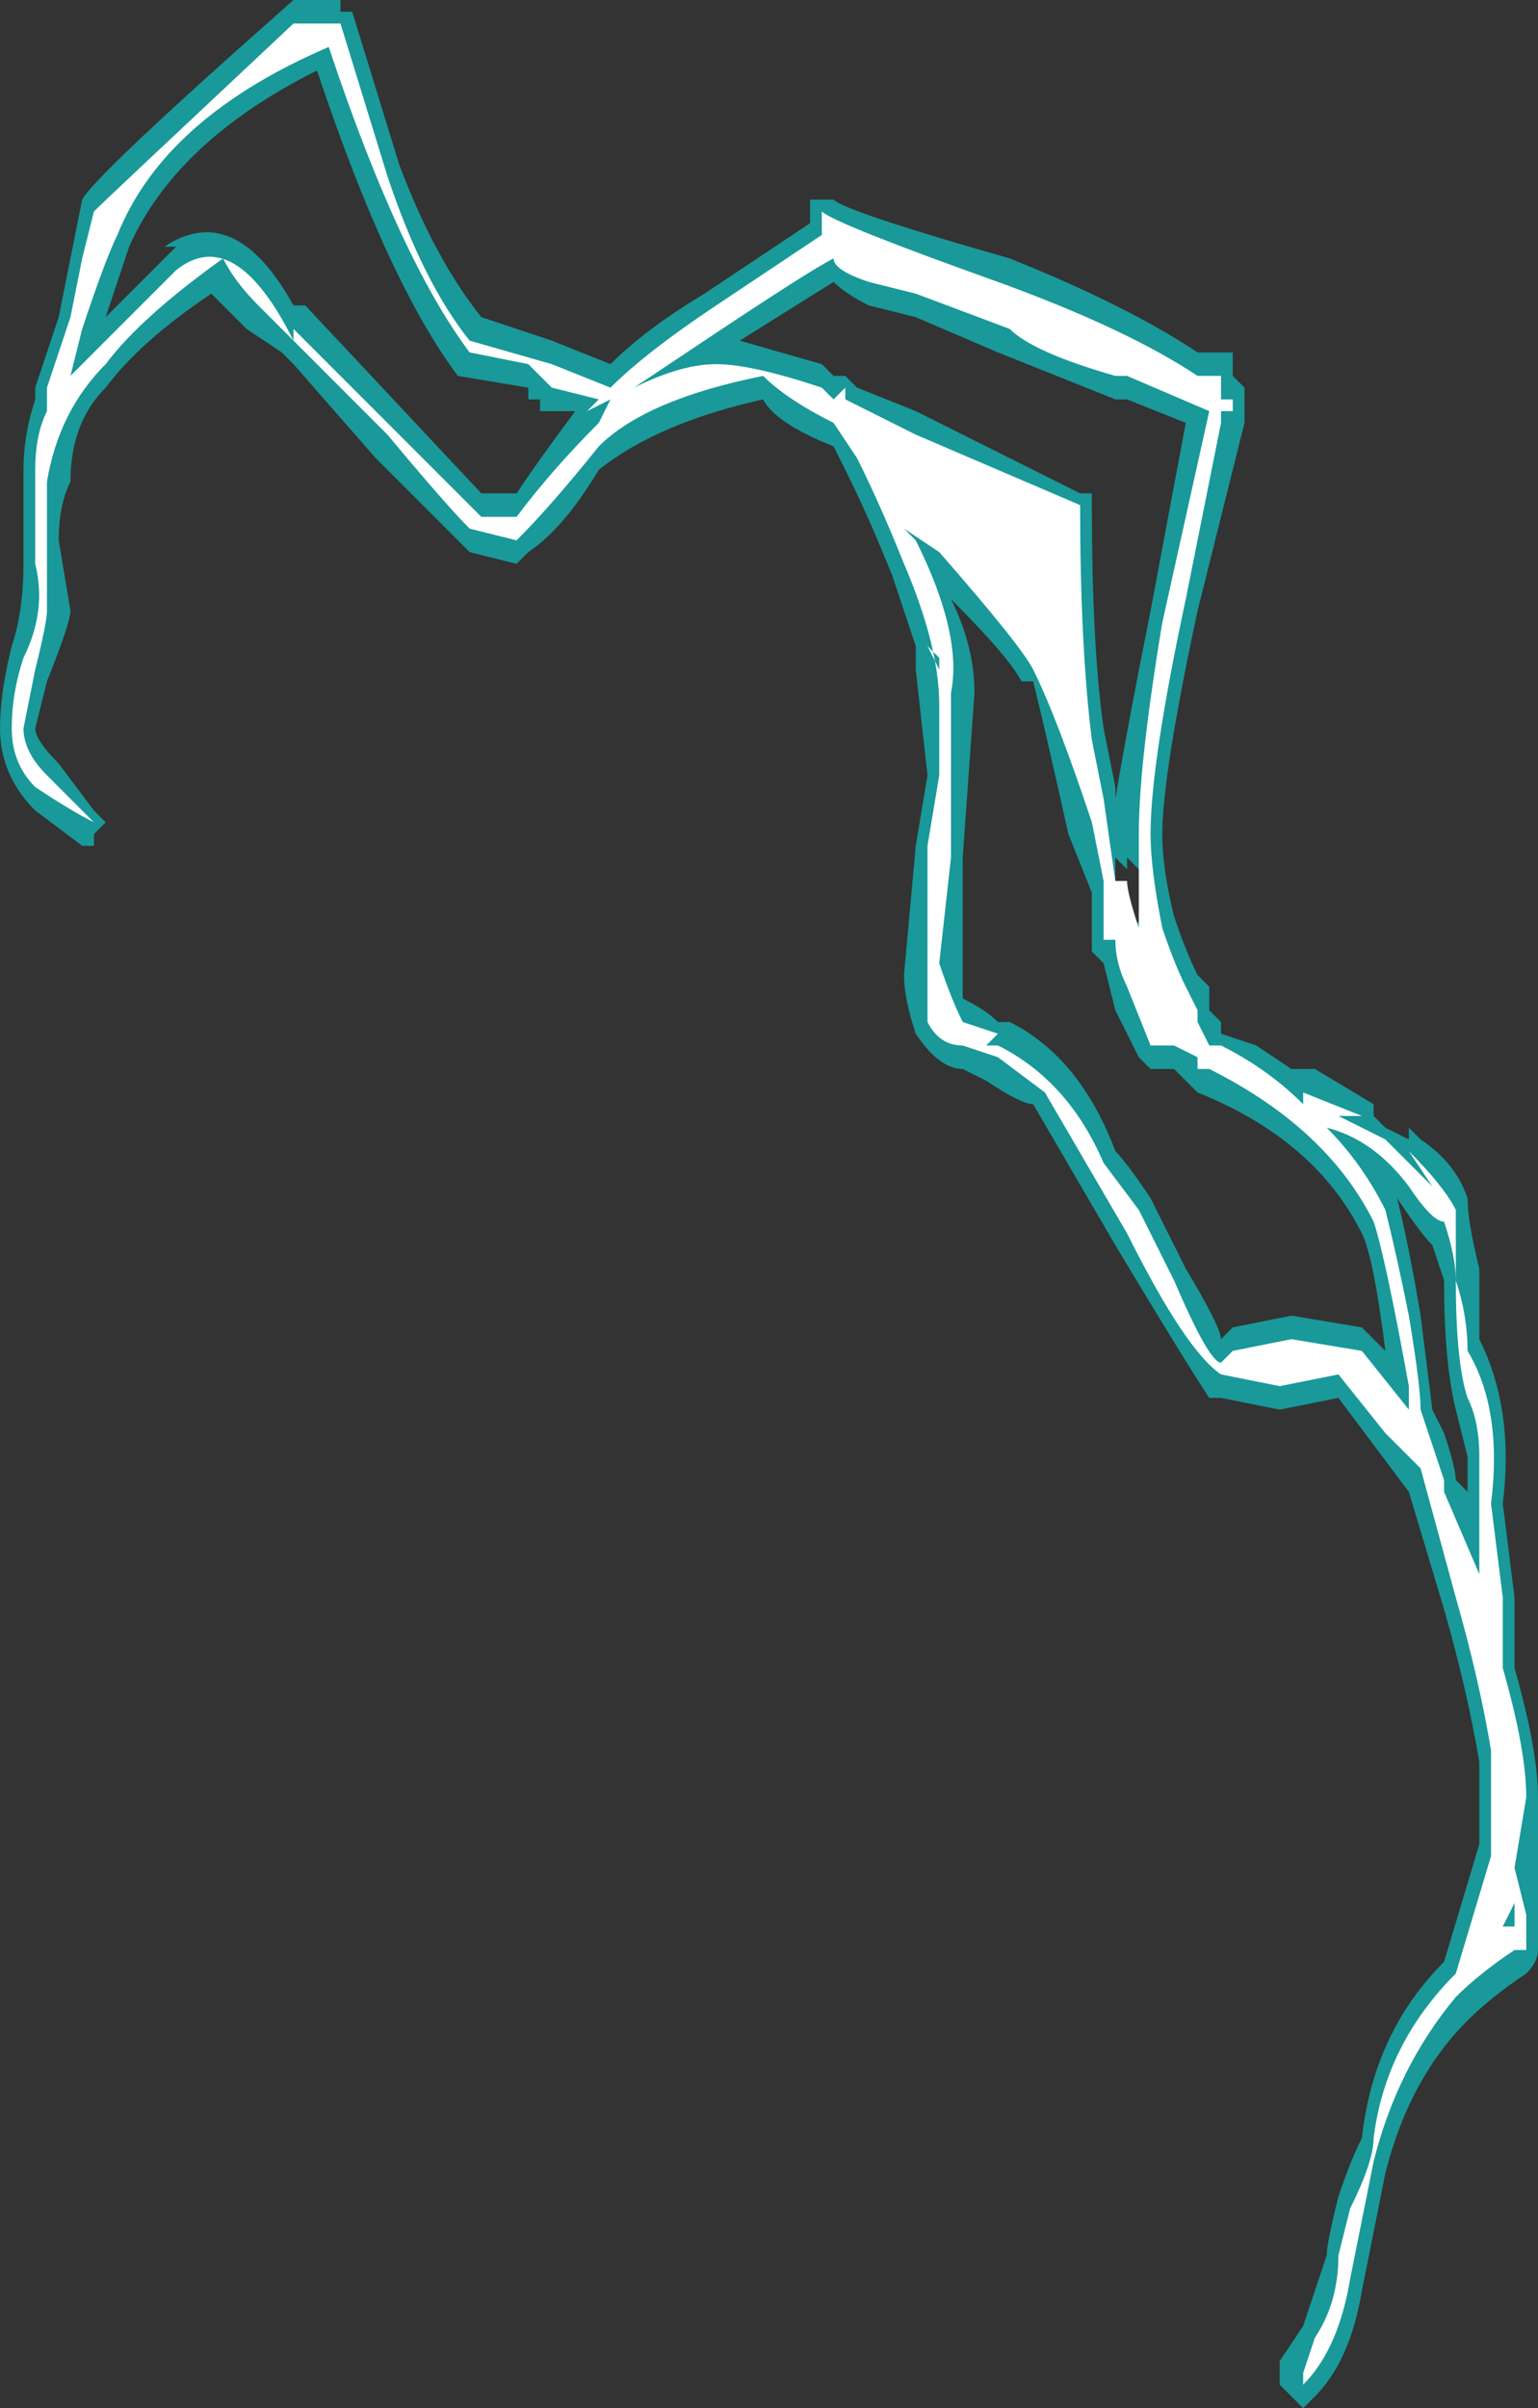 <?xml version="1.0" encoding="UTF-8" standalone="no"?>
<svg xmlns:ffdec="https://www.free-decompiler.com/flash" xmlns:xlink="http://www.w3.org/1999/xlink" ffdec:objectType="shape" height="10.25px" width="6.55px" xmlns="http://www.w3.org/2000/svg">
  <rect width="100%" height="100%" fill="#333333" stroke="none"/>
  <g transform="matrix(1.0, 0.0, 0.0, 1.0, 3.5, 7.2)">
    <path d="M0.2 -5.9 Q0.1 -5.95 0.05 -6.0 L-0.35 -5.75 0.0 -5.65 0.05 -5.6 0.1 -5.6 0.15 -5.55 0.4 -5.45 1.1 -5.1 1.15 -5.1 1.15 -5.05 Q1.15 -4.45 1.2 -4.1 L1.25 -3.85 1.25 -3.8 Q1.3 -4.1 1.4 -4.6 L1.55 -5.4 1.3 -5.5 1.25 -5.5 0.75 -5.7 0.4 -5.85 0.2 -5.9 M0.05 -6.35 Q0.1 -6.3 0.8 -6.1 1.3 -5.9 1.6 -5.7 L1.75 -5.7 1.75 -5.6 1.8 -5.55 1.8 -5.4 1.6 -4.6 Q1.45 -3.9 1.45 -3.65 1.45 -3.5 1.5 -3.3 1.55 -3.15 1.6 -3.05 L1.65 -3.0 1.65 -2.9 1.7 -2.85 1.7 -2.8 1.85 -2.75 2.0 -2.65 2.1 -2.65 2.35 -2.5 2.35 -2.45 2.4 -2.4 2.5 -2.35 2.5 -2.4 2.55 -2.35 Q2.7 -2.25 2.75 -2.1 2.75 -2.0 2.8 -1.8 2.8 -1.6 2.8 -1.5 2.95 -1.2 2.9 -0.8 L2.95 -0.4 2.95 -0.1 Q3.05 0.25 3.05 0.45 L3.05 1.1 Q3.05 1.15 3.0 1.2 2.85 1.3 2.75 1.4 2.5 1.65 2.4 2.05 L2.3 2.55 Q2.25 2.85 2.1 3.0 L2.05 3.05 1.95 2.95 Q1.95 2.9 1.95 2.85 L2.05 2.7 Q2.1 2.55 2.15 2.4 2.15 2.35 2.2 2.15 2.25 2.0 2.3 1.9 2.35 1.45 2.65 1.15 L2.8 0.65 2.8 0.3 Q2.75 0.0 2.65 -0.35 L2.5 -0.85 2.2 -1.25 1.95 -1.2 1.7 -1.25 1.65 -1.25 Q1.55 -1.4 1.25 -1.9 L0.9 -2.5 Q0.85 -2.5 0.7 -2.6 L0.6 -2.65 Q0.5 -2.65 0.4 -2.8 0.35 -2.95 0.35 -3.05 L0.4 -3.6 0.45 -3.9 0.4 -4.35 0.4 -4.45 Q0.35 -4.6 0.3 -4.75 0.2 -5.0 0.1 -5.2 L0.05 -5.3 Q-0.2 -5.4 -0.25 -5.5 -0.7 -5.4 -0.95 -5.2 -1.1 -4.95 -1.25 -4.85 L-1.3 -4.8 -1.5 -4.85 -1.9 -5.25 -2.25 -5.65 -2.3 -5.7 -2.45 -5.8 -2.6 -5.95 Q-2.9 -5.75 -3.05 -5.55 -3.2 -5.4 -3.2 -5.15 -3.25 -5.05 -3.25 -4.9 L-3.2 -4.6 Q-3.2 -4.55 -3.3 -4.3 L-3.35 -4.1 Q-3.35 -4.05 -3.25 -3.95 L-3.1 -3.75 -3.05 -3.7 -3.1 -3.65 -3.1 -3.6 -3.15 -3.6 -3.35 -3.75 Q-3.5 -3.9 -3.5 -4.1 -3.5 -4.25 -3.45 -4.45 -3.4 -4.6 -3.4 -4.8 L-3.4 -5.2 Q-3.4 -5.35 -3.35 -5.5 L-3.35 -5.55 -3.25 -5.85 -3.15 -6.35 Q-3.1 -6.45 -2.25 -7.2 L-2.05 -7.2 -2.05 -7.15 -2.0 -7.15 -1.8 -6.5 Q-1.65 -6.1 -1.45 -5.85 L-1.15 -5.75 -0.9 -5.65 Q-0.75 -5.8 -0.5 -5.95 L-0.05 -6.25 -0.05 -6.35 0.05 -6.35 M1.3 -3.55 L1.3 -3.5 1.25 -3.55 1.25 -3.45 Q1.3 -3.35 1.3 -3.25 L1.4 -3.3 1.35 -3.5 1.3 -3.55 M1.35 -2.7 L1.25 -2.9 1.2 -3.1 1.15 -3.15 1.15 -3.4 1.05 -3.65 Q0.95 -4.1 0.9 -4.3 L0.85 -4.3 Q0.8 -4.4 0.55 -4.65 0.65 -4.45 0.65 -4.25 L0.6 -3.55 0.6 -3.1 Q0.6 -3.0 0.6 -2.95 0.7 -2.9 0.75 -2.85 L0.8 -2.85 Q1.1 -2.7 1.25 -2.3 1.3 -2.25 1.4 -2.1 L1.55 -1.8 Q1.7 -1.55 1.7 -1.5 L1.75 -1.55 2.0 -1.6 2.3 -1.55 2.4 -1.45 Q2.35 -1.85 2.3 -1.95 2.1 -2.35 1.6 -2.55 L1.5 -2.65 1.4 -2.65 1.35 -2.7 M2.4 -2.15 L2.45 -2.1 Q2.5 -1.9 2.55 -1.6 L2.6 -1.2 2.65 -1.1 Q2.7 -0.95 2.7 -0.9 L2.75 -0.85 2.75 -1.0 2.7 -1.2 Q2.65 -1.4 2.65 -1.75 L2.6 -1.9 Q2.55 -1.95 2.45 -2.1 L2.4 -2.15 M-2.2 -5.9 L-1.45 -5.1 -1.3 -5.1 Q-1.2 -5.25 -1.05 -5.45 L-1.2 -5.45 -1.2 -5.5 -1.25 -5.5 -1.25 -5.55 -1.55 -5.6 Q-1.85 -6.0 -2.15 -6.9 -2.75 -6.6 -2.95 -6.15 L-3.05 -5.85 -2.75 -6.15 -2.8 -6.15 Q-2.5 -6.35 -2.25 -5.9 L-2.2 -5.9" fill="#00ffff" fill-opacity="0.502" fill-rule="evenodd" stroke="none"/>
    <path d="M0.0 -6.3 Q0.05 -6.25 0.75 -6.0 1.3 -5.8 1.6 -5.6 L1.7 -5.6 1.7 -5.5 1.75 -5.5 1.75 -5.45 1.7 -5.45 1.7 -5.4 1.55 -4.65 Q1.4 -3.95 1.4 -3.65 1.4 -3.5 1.45 -3.25 1.5 -3.1 1.55 -3.0 L1.6 -2.9 1.6 -2.85 1.65 -2.75 1.7 -2.75 Q1.9 -2.65 2.05 -2.5 L2.05 -2.55 2.3 -2.45 2.2 -2.45 2.4 -2.35 Q2.5 -2.25 2.6 -2.15 L2.5 -2.3 Q2.65 -2.15 2.7 -2.05 2.7 -1.95 2.7 -1.75 2.75 -1.6 2.75 -1.45 2.9 -1.2 2.85 -0.8 L2.9 -0.4 2.9 -0.1 Q3.0 0.25 3.0 0.45 L2.95 0.75 3.0 0.95 3.0 1.1 2.95 1.1 Q2.8 1.2 2.7 1.3 2.45 1.6 2.35 2.0 L2.25 2.5 Q2.2 2.8 2.05 2.95 L2.05 2.9 2.1 2.75 Q2.2 2.6 2.2 2.4 L2.25 2.2 Q2.35 2.0 2.35 1.9 2.4 1.5 2.7 1.2 L2.85 0.7 2.85 0.25 Q2.8 -0.05 2.7 -0.4 L2.55 -0.95 2.4 -1.1 2.2 -1.35 1.95 -1.3 1.7 -1.35 Q1.55 -1.45 1.3 -1.95 L0.95 -2.55 0.75 -2.7 0.6 -2.75 Q0.5 -2.75 0.45 -2.85 0.45 -2.95 0.45 -3.05 L0.45 -3.6 0.5 -3.9 0.5 -4.35 0.45 -4.45 0.5 -4.4 0.5 -4.2 Q0.5 -4.45 0.35 -4.8 0.25 -5.05 0.15 -5.25 L0.05 -5.4 Q-0.15 -5.5 -0.25 -5.6 -0.75 -5.5 -0.95 -5.3 -1.15 -5.05 -1.3 -4.9 L-1.5 -4.95 Q-1.6 -5.05 -1.85 -5.35 -2.15 -5.65 -2.25 -5.75 L-2.25 -5.8 Q-2.05 -5.6 -1.45 -5.0 L-1.3 -5.0 Q-1.15 -5.2 -0.95 -5.4 L-0.9 -5.5 -1.0 -5.45 -0.95 -5.5 -1.15 -5.55 -1.25 -5.65 -1.5 -5.7 Q-1.8 -6.1 -2.1 -7.0 -2.8 -6.7 -3.0 -6.2 -3.05 -6.1 -3.15 -5.8 L-3.2 -5.6 -2.75 -6.05 Q-2.5 -6.25 -2.25 -5.75 L-2.4 -5.9 Q-2.5 -6.0 -2.55 -6.1 -2.9 -5.85 -3.05 -5.65 -3.25 -5.45 -3.3 -5.15 -3.3 -5.05 -3.3 -4.9 L-3.3 -4.6 Q-3.3 -4.55 -3.35 -4.35 L-3.4 -4.1 Q-3.4 -4.0 -3.3 -3.9 L-3.1 -3.7 Q-3.2 -3.75 -3.35 -3.85 -3.45 -3.95 -3.45 -4.1 -3.45 -4.25 -3.4 -4.4 -3.3 -4.6 -3.35 -4.8 -3.35 -4.9 -3.35 -5.2 -3.35 -5.35 -3.3 -5.45 L-3.3 -5.55 -3.2 -5.85 -3.15 -6.1 -3.1 -6.3 Q-3.05 -6.35 -2.25 -7.1 L-2.05 -7.1 -1.85 -6.45 Q-1.7 -6.0 -1.5 -5.75 L-1.15 -5.65 -0.9 -5.55 Q-0.75 -5.7 -0.45 -5.9 L0.0 -6.2 0.0 -6.3 M0.1 -6.1 L0.1 -6.1 M0.05 -6.1 Q-0.05 -6.05 -0.5 -5.75 L-0.8 -5.55 Q-0.6 -5.65 -0.45 -5.65 -0.3 -5.65 0.0 -5.55 L0.05 -5.5 0.1 -5.55 0.1 -5.5 0.4 -5.35 1.1 -5.05 Q1.1 -4.45 1.15 -4.05 L1.2 -3.8 1.25 -3.45 1.3 -3.45 Q1.3 -3.4 1.35 -3.25 1.35 -3.45 1.35 -3.65 1.35 -3.95 1.45 -4.55 L1.65 -5.45 1.3 -5.6 1.25 -5.6 Q0.9 -5.7 0.8 -5.8 L0.4 -5.95 0.2 -6.0 Q0.05 -6.05 0.05 -6.1 M0.4 -4.9 Q0.6 -4.5 0.55 -4.25 L0.55 -3.55 0.5 -3.1 Q0.55 -2.95 0.6 -2.85 L0.75 -2.8 0.7 -2.75 0.75 -2.75 Q1.05 -2.6 1.2 -2.25 L1.35 -2.05 1.5 -1.75 Q1.65 -1.4 1.7 -1.4 L1.75 -1.45 2.0 -1.5 2.3 -1.45 2.5 -1.2 2.5 -1.3 Q2.4 -1.85 2.35 -2.0 2.15 -2.4 1.65 -2.65 L1.6 -2.65 1.6 -2.7 1.5 -2.75 1.4 -2.75 1.3 -3.0 Q1.25 -3.1 1.25 -3.2 L1.2 -3.2 1.2 -3.45 1.15 -3.7 Q1.0 -4.15 0.9 -4.35 0.85 -4.45 0.5 -4.85 L0.35 -4.95 0.4 -4.9 M2.4 -2.05 Q2.45 -1.85 2.5 -1.6 2.55 -1.3 2.55 -1.2 L2.65 -0.9 2.65 -0.85 2.8 -0.5 2.8 -1.0 Q2.8 -1.15 2.75 -1.25 2.7 -1.4 2.7 -1.75 2.7 -1.85 2.65 -2.0 2.6 -2.0 2.5 -2.15 2.35 -2.35 2.15 -2.4 2.3 -2.25 2.4 -2.05 M2.9 1.0 L2.95 1.0 2.95 0.9 2.9 1.0" fill="#ffffff" fill-rule="evenodd" stroke="none"/>
  </g>
</svg>
